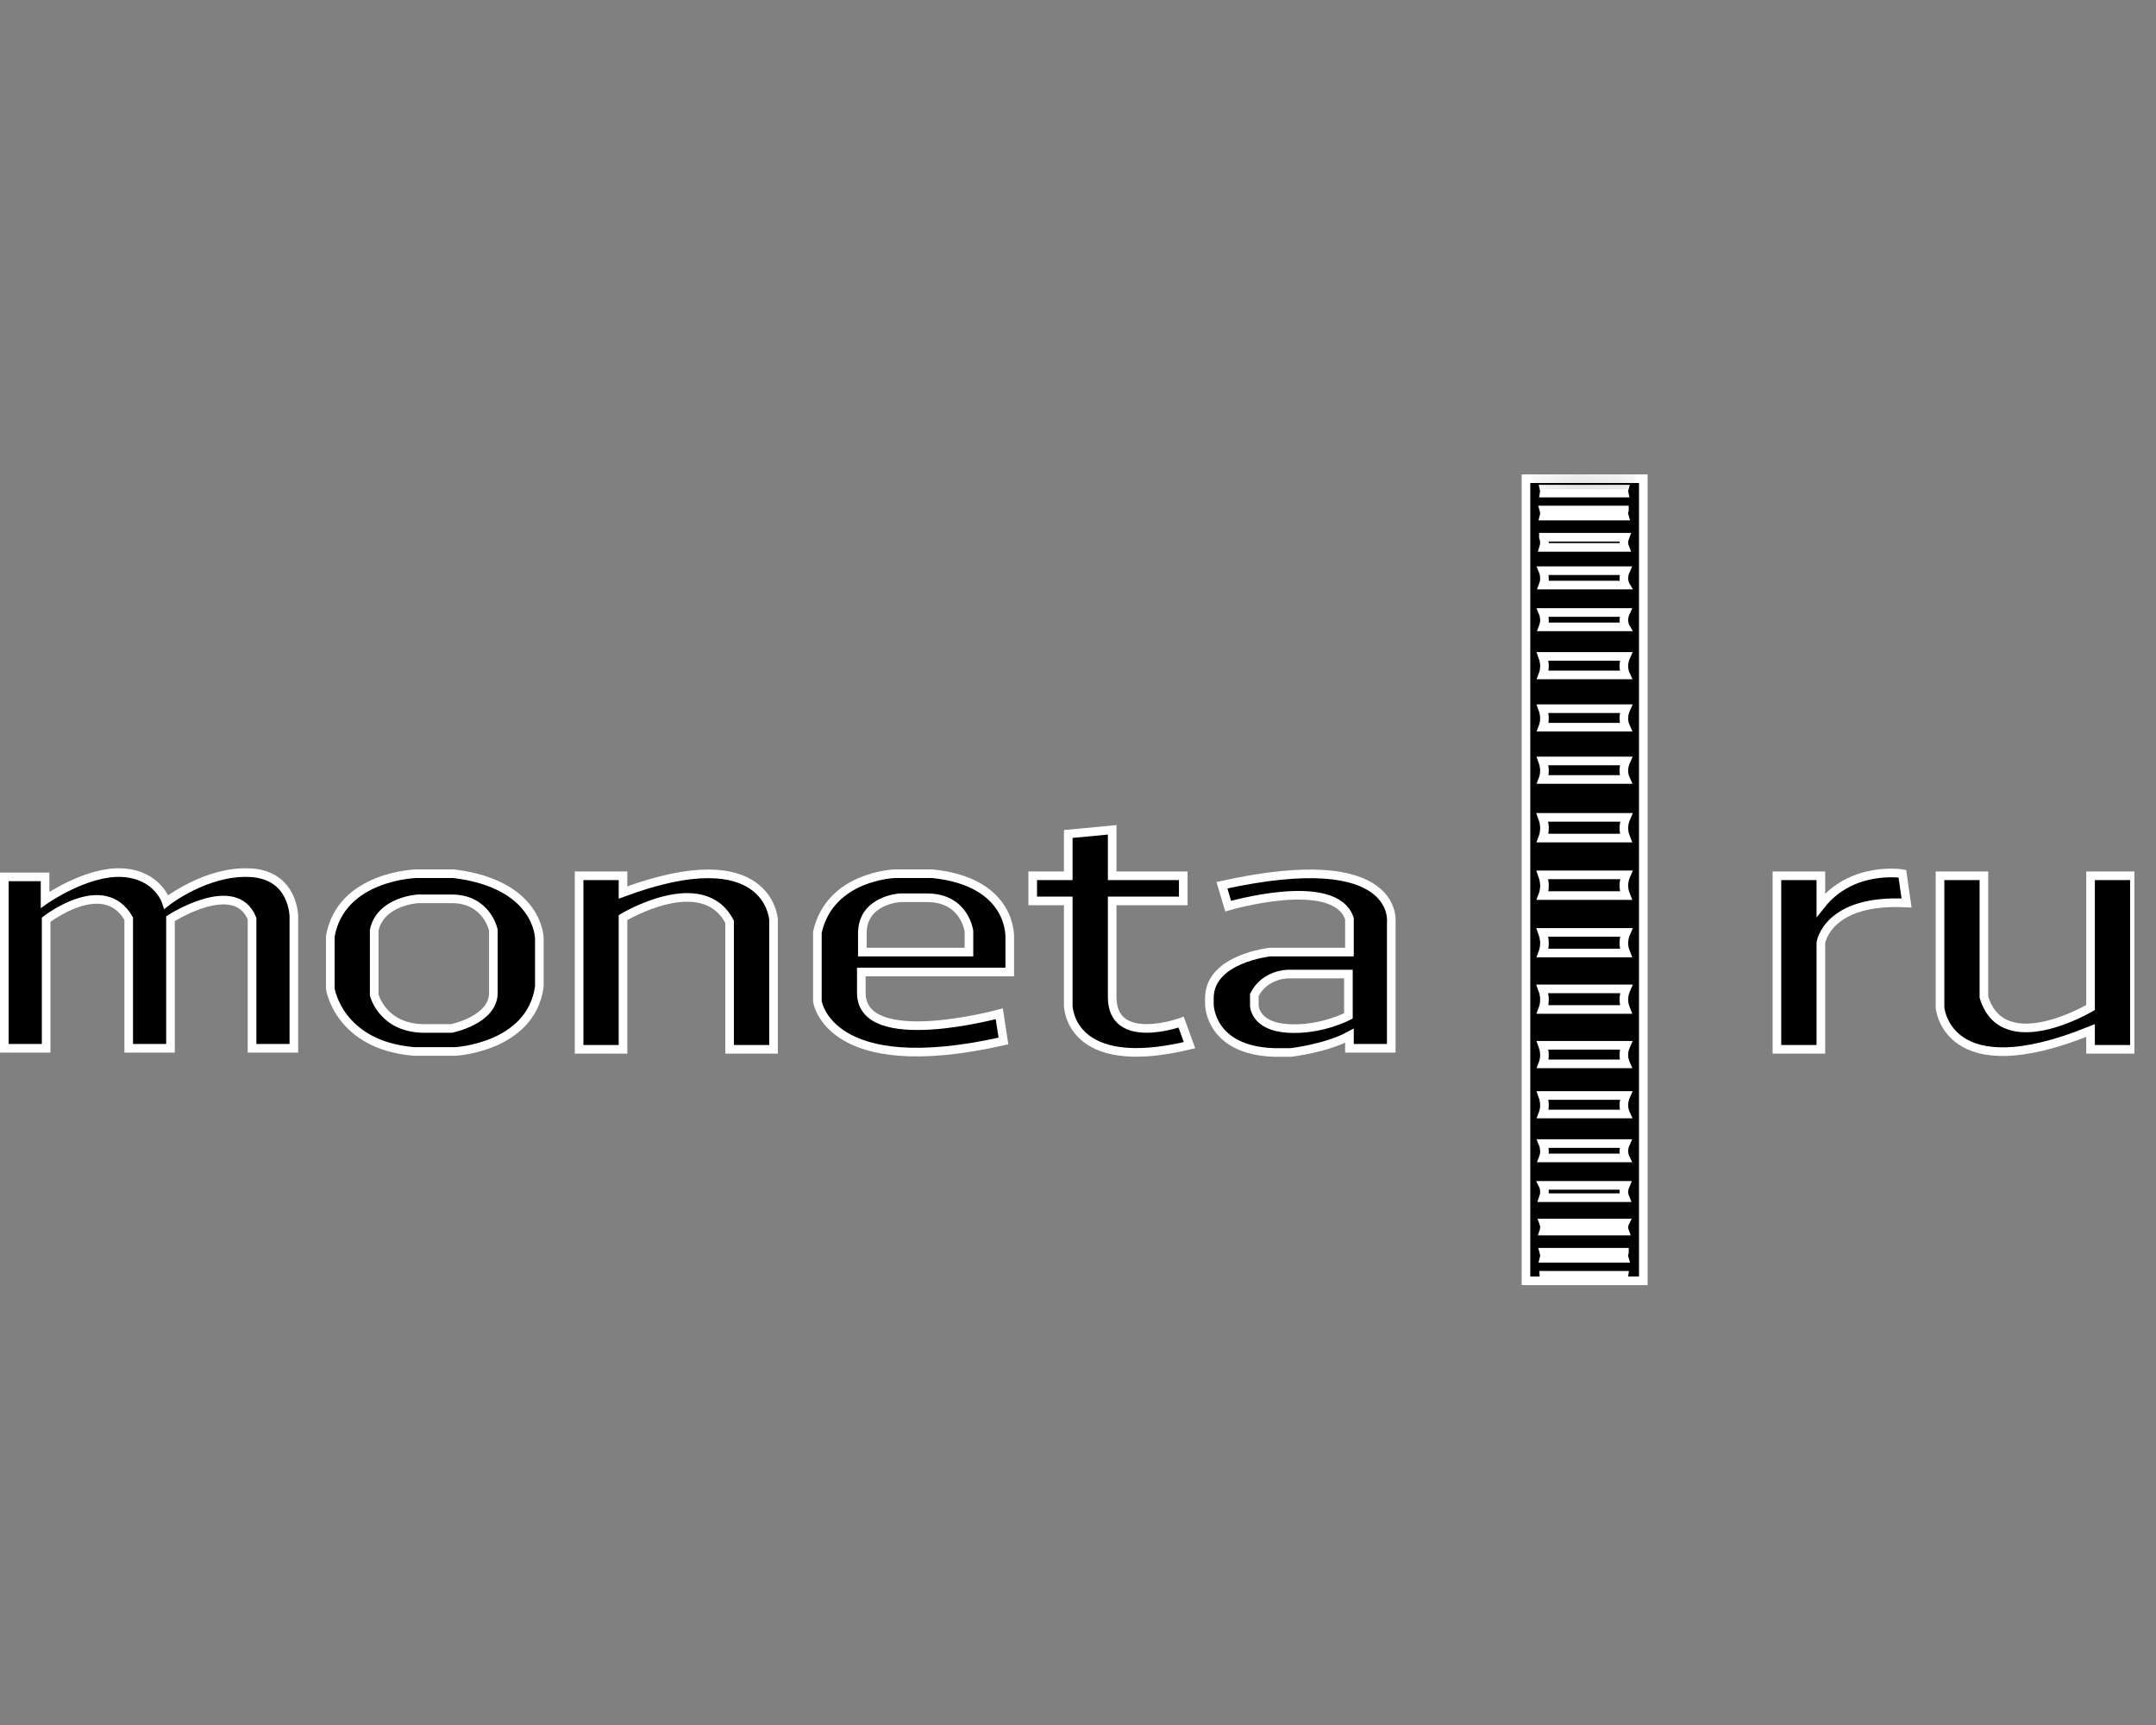 <svg width="50" height="40" viewBox="0 0 50 40"  xmlns="http://www.w3.org/2000/svg">
<rect x="0" y="0" width="50" height="40" fill="#808080" stroke="none"/>
<g clip-path="url(#clip0)">
<path d="M0.1 24.308H1.07V21.327C1.07 21.327 2.403 20.284 2.985 21.302V24.308H3.954V21.302C3.954 21.302 5.457 20.333 5.845 21.302V24.308H6.815V21.254C6.815 21.254 6.815 20.284 5.797 20.236C4.779 20.187 3.857 20.915 3.857 20.915C3.857 20.915 3.664 20.284 2.839 20.236C2.015 20.187 1.045 20.866 1.045 20.866V20.333H0.1V24.308Z" stroke="white" stroke-width="0.2"/>
<path d="M13.43 20.308V24.332H14.448V21.278C14.448 21.278 16.29 20.163 16.92 21.375V24.332H17.939V21.327C17.939 21.327 17.841 19.436 14.448 20.696V20.308H13.43Z" stroke="white" stroke-width="0.2"/>
<path d="M10.521 20.26H9.648C9.648 20.26 7.903 20.308 7.66 21.715V22.927C7.66 22.927 7.854 24.235 9.599 24.381H10.569C10.569 24.381 12.314 24.284 12.508 22.878V21.763C12.508 21.763 12.508 20.502 10.521 20.26ZM11.442 23.023C11.442 23.654 10.472 23.848 10.472 23.848H9.842C8.872 23.848 8.678 23.072 8.678 23.072V21.569C8.824 20.89 9.696 20.842 9.696 20.842H10.472C11.296 20.842 11.442 21.569 11.442 21.569V23.023Z" stroke="white" stroke-width="0.2"/>
<path d="M21.623 20.26H20.75C20.75 20.26 19.247 20.308 18.956 21.617V23.217C18.956 23.217 19.199 25.06 23.271 24.139L23.174 23.508C23.174 23.508 19.975 24.381 19.975 23.023C19.975 22.539 19.975 22.539 19.975 22.539H23.417V21.763C23.417 21.763 23.514 20.454 21.623 20.26ZM22.471 22.078H19.999V21.642C19.999 20.866 20.872 20.818 20.872 20.818H21.502C22.375 20.818 22.471 21.593 22.471 21.593V22.078Z" stroke="white" stroke-width="0.2"/>
<path d="M23.95 20.308V20.89H24.774V23.314C24.774 23.314 24.774 24.914 27.586 24.236L27.392 23.702C27.392 23.702 25.793 24.284 25.793 23.12V20.89H27.441V20.308H25.793V19.242L24.774 19.339V20.308H23.95Z" stroke="white" stroke-width="0.2"/>
<path d="M28.338 20.527L28.483 21.012C28.483 21.012 30.956 20.284 31.295 21.302V22.078H29.453C29.453 22.078 28.047 22.224 28.047 23.145V23.29C28.047 23.29 28.047 24.357 29.55 24.405H29.938C29.938 24.405 30.762 24.308 31.295 24.017V24.308H32.265V21.399C32.265 21.399 32.507 19.605 28.338 20.527ZM31.271 23.557C31.271 23.557 30.641 23.896 29.865 23.848C29.089 23.799 29.089 23.314 29.089 23.314V23.072C29.332 22.587 29.865 22.587 29.865 22.587H31.271V23.557Z" stroke="white" stroke-width="0.2"/>
<path d="M41.209 20.308V24.332H42.228V21.86C42.228 21.86 42.373 20.842 44.215 20.939L44.118 20.26C44.118 20.26 42.955 20.066 42.228 20.987V20.308H41.209Z" stroke="white" stroke-width="0.2"/>
<path d="M44.991 20.308V23.363C44.991 23.363 45.137 25.254 48.482 23.896V24.332H49.5V20.308H48.482V23.363C48.482 23.363 46.446 24.575 46.009 23.12V20.308H44.991Z" stroke="white" stroke-width="0.2"/>
<path d="M38.11 11.2V11.1H38.01H35.489H35.389V11.2V29.6V29.7H35.489H38.01H38.11V29.6V11.2Z" stroke="white" stroke-width="0.2"/>
<path d="M37.707 20.766H35.776C35.831 20.622 35.824 20.485 35.798 20.376C35.79 20.344 35.781 20.314 35.771 20.287H37.714C37.644 20.445 37.65 20.588 37.684 20.701C37.691 20.724 37.699 20.746 37.707 20.766Z" stroke="white" stroke-width="0.2"/>
<path d="M37.707 22.099H35.776C35.831 21.955 35.824 21.818 35.798 21.709C35.79 21.677 35.781 21.648 35.771 21.621H37.714C37.644 21.778 37.65 21.921 37.684 22.034C37.691 22.057 37.699 22.079 37.707 22.099Z" stroke="white" stroke-width="0.2"/>
<path d="M37.707 23.408H35.776C35.831 23.264 35.824 23.127 35.798 23.018C35.79 22.986 35.781 22.956 35.771 22.93H37.714C37.644 23.087 37.65 23.23 37.684 23.343C37.691 23.366 37.699 23.388 37.707 23.408Z" stroke="white" stroke-width="0.2"/>
<path d="M37.703 24.669H35.78C35.831 24.537 35.823 24.411 35.798 24.311C35.791 24.285 35.783 24.261 35.775 24.239H37.709C37.644 24.382 37.65 24.514 37.684 24.619C37.69 24.637 37.696 24.653 37.703 24.669Z" stroke="white" stroke-width="0.2"/>
<path d="M37.703 25.832H35.78C35.831 25.7 35.823 25.574 35.798 25.474C35.791 25.448 35.783 25.424 35.775 25.402H37.709C37.644 25.546 37.65 25.677 37.684 25.782C37.69 25.8 37.696 25.817 37.703 25.832Z" stroke="white" stroke-width="0.2"/>
<path d="M37.693 26.851H35.789C35.83 26.743 35.822 26.639 35.797 26.555C35.792 26.542 35.788 26.529 35.783 26.517H37.698C37.684 26.548 37.674 26.578 37.668 26.609C37.65 26.695 37.662 26.771 37.686 26.834C37.688 26.84 37.69 26.845 37.693 26.851Z" stroke="white" stroke-width="0.2"/>
<path d="M35.794 27.772C35.801 27.752 35.806 27.733 35.81 27.713C35.826 27.636 35.815 27.565 35.796 27.507C35.793 27.5 35.791 27.493 35.788 27.487H37.692C37.682 27.51 37.674 27.533 37.668 27.556C37.649 27.639 37.662 27.712 37.687 27.772C37.687 27.772 37.687 27.772 37.687 27.772H35.794Z" stroke="white" stroke-width="0.2"/>
<path d="M37.675 28.547H35.804C35.806 28.541 35.808 28.535 35.809 28.529C35.825 28.466 35.817 28.407 35.8 28.36H37.679C37.675 28.368 37.672 28.377 37.67 28.386C37.652 28.446 37.658 28.501 37.675 28.547Z" stroke="white" stroke-width="0.2"/>
<path d="M35.809 29.178C35.823 29.126 35.818 29.079 35.806 29.038H37.672C37.672 29.039 37.671 29.04 37.671 29.041C37.654 29.091 37.657 29.138 37.669 29.178H35.809Z" stroke="white" stroke-width="0.2"/>
<path d="M37.66 29.614H35.817C35.818 29.599 35.818 29.585 35.816 29.572H37.661C37.659 29.586 37.658 29.601 37.66 29.614Z" stroke="white" stroke-width="0.2"/>
<path d="M37.707 19.433H35.776C35.831 19.289 35.824 19.151 35.798 19.043C35.79 19.011 35.781 18.981 35.771 18.954H37.714C37.644 19.112 37.65 19.255 37.684 19.368C37.691 19.391 37.699 19.413 37.707 19.433Z" stroke="white" stroke-width="0.2"/>
<path d="M37.703 18.075H35.78C35.831 17.943 35.823 17.817 35.798 17.717C35.791 17.691 35.783 17.667 35.775 17.645H37.709C37.644 17.789 37.65 17.92 37.684 18.025C37.69 18.043 37.696 18.06 37.703 18.075Z" stroke="white" stroke-width="0.2"/>
<path d="M37.703 16.863H35.78C35.831 16.731 35.823 16.605 35.798 16.505C35.791 16.479 35.783 16.455 35.775 16.433H37.709C37.644 16.577 37.65 16.708 37.684 16.813C37.69 16.831 37.696 16.848 37.703 16.863Z" stroke="white" stroke-width="0.2"/>
<path d="M37.703 15.651H35.78C35.831 15.519 35.823 15.393 35.798 15.293C35.791 15.267 35.783 15.243 35.775 15.221H37.709C37.644 15.365 37.65 15.496 37.684 15.601C37.69 15.619 37.696 15.636 37.703 15.651Z" stroke="white" stroke-width="0.2"/>
<path d="M37.693 14.536H35.789C35.83 14.428 35.822 14.325 35.797 14.241C35.792 14.227 35.788 14.215 35.783 14.203H37.698C37.684 14.233 37.674 14.264 37.668 14.294C37.65 14.38 37.662 14.457 37.686 14.52C37.688 14.525 37.69 14.531 37.693 14.536Z" stroke="white" stroke-width="0.2"/>
<path d="M37.693 13.566H35.789C35.83 13.459 35.822 13.355 35.797 13.271C35.792 13.258 35.788 13.245 35.783 13.233H37.698C37.684 13.264 37.674 13.294 37.668 13.325C37.65 13.411 37.662 13.488 37.686 13.55C37.688 13.556 37.69 13.561 37.693 13.566Z" stroke="white" stroke-width="0.2"/>
<path d="M37.681 12.694H35.799C35.803 12.681 35.807 12.668 35.81 12.655C35.826 12.581 35.815 12.514 35.794 12.459C35.794 12.459 35.794 12.458 35.794 12.457H37.685C37.679 12.473 37.673 12.489 37.669 12.505C37.651 12.576 37.66 12.641 37.681 12.694Z" stroke="white" stroke-width="0.2"/>
<path d="M35.809 11.967C35.823 11.915 35.818 11.868 35.806 11.827H37.672C37.672 11.828 37.671 11.829 37.671 11.831C37.654 11.88 37.657 11.927 37.669 11.967H35.809Z" stroke="white" stroke-width="0.2"/>
<path d="M35.814 11.433C35.82 11.401 35.818 11.37 35.811 11.342H37.666C37.657 11.375 37.658 11.406 37.664 11.433H35.814Z" stroke="white" stroke-width="0.2"/>
<mask id="path-29-inside-1" >
<path d="M37.889 11H35.61C35.61 11 35.852 11.073 35.61 11.145H37.889C37.889 11.145 37.598 11.082 37.889 11Z"/>
</mask>
<path d="M37.889 11L37.943 11.192L37.889 10.8V11ZM35.61 11V10.8L35.552 11.192L35.61 11ZM35.61 11.145L35.552 10.954L35.61 11.345V11.145ZM37.889 11.145V11.345L37.931 10.95L37.889 11.145ZM37.889 10.8H35.61V11.2H37.889V10.8ZM35.61 11C35.552 11.192 35.552 11.192 35.552 11.191C35.552 11.191 35.552 11.191 35.552 11.191C35.552 11.191 35.552 11.191 35.552 11.191C35.552 11.191 35.552 11.191 35.552 11.191C35.552 11.191 35.551 11.191 35.551 11.191C35.551 11.191 35.551 11.191 35.551 11.191C35.552 11.191 35.553 11.192 35.554 11.192C35.557 11.193 35.562 11.195 35.566 11.197C35.571 11.199 35.575 11.201 35.576 11.202C35.579 11.203 35.575 11.201 35.567 11.194C35.563 11.19 35.556 11.184 35.549 11.173C35.541 11.163 35.532 11.147 35.525 11.126C35.518 11.103 35.515 11.076 35.52 11.048C35.524 11.02 35.535 10.998 35.546 10.981C35.556 10.965 35.567 10.955 35.574 10.95C35.58 10.945 35.584 10.942 35.584 10.942C35.585 10.942 35.582 10.943 35.577 10.946C35.571 10.948 35.563 10.951 35.552 10.954L35.667 11.337C35.705 11.326 35.742 11.312 35.775 11.294C35.805 11.278 35.847 11.25 35.879 11.203C35.916 11.147 35.928 11.077 35.908 11.009C35.891 10.952 35.855 10.915 35.835 10.897C35.793 10.86 35.744 10.838 35.721 10.828C35.707 10.822 35.694 10.818 35.685 10.814C35.681 10.813 35.677 10.811 35.674 10.81C35.672 10.81 35.671 10.809 35.67 10.809C35.669 10.809 35.669 10.809 35.668 10.809C35.668 10.809 35.668 10.809 35.668 10.809C35.668 10.809 35.668 10.809 35.668 10.809C35.667 10.809 35.667 10.809 35.667 10.809C35.667 10.809 35.667 10.808 35.61 11ZM35.61 11.345H37.889V10.945H35.61V11.345ZM37.889 11.145C37.931 10.95 37.931 10.95 37.931 10.95C37.931 10.95 37.931 10.95 37.931 10.95C37.931 10.95 37.931 10.95 37.931 10.95C37.931 10.95 37.931 10.95 37.931 10.95C37.931 10.95 37.932 10.95 37.932 10.95C37.932 10.95 37.931 10.95 37.931 10.95C37.93 10.95 37.928 10.949 37.926 10.949C37.921 10.948 37.915 10.946 37.908 10.944C37.901 10.941 37.895 10.939 37.891 10.938C37.886 10.935 37.889 10.936 37.896 10.941C37.9 10.944 37.908 10.95 37.917 10.96C37.926 10.97 37.939 10.988 37.948 11.013C37.959 11.041 37.963 11.073 37.956 11.107C37.95 11.14 37.936 11.165 37.924 11.18C37.912 11.195 37.901 11.204 37.897 11.207C37.892 11.21 37.889 11.211 37.892 11.21C37.898 11.207 37.913 11.201 37.943 11.192L37.834 10.808C37.791 10.82 37.752 10.833 37.718 10.85C37.687 10.865 37.643 10.89 37.608 10.935C37.565 10.99 37.543 11.07 37.573 11.151C37.596 11.215 37.642 11.251 37.663 11.266C37.709 11.299 37.762 11.317 37.787 11.325C37.803 11.33 37.817 11.334 37.827 11.336C37.832 11.338 37.837 11.339 37.84 11.339C37.841 11.34 37.843 11.34 37.844 11.34C37.844 11.341 37.845 11.341 37.845 11.341C37.845 11.341 37.846 11.341 37.846 11.341C37.846 11.341 37.846 11.341 37.846 11.341C37.846 11.341 37.846 11.341 37.846 11.341C37.846 11.341 37.846 11.341 37.889 11.145Z"  mask="url(#path-29-inside-1)"/>
</g>
<defs>
<clipPath id="clip0">
<rect width="49.5" height="18.86"  transform="translate(0 11)"/>
</clipPath>
</defs>
</svg>
